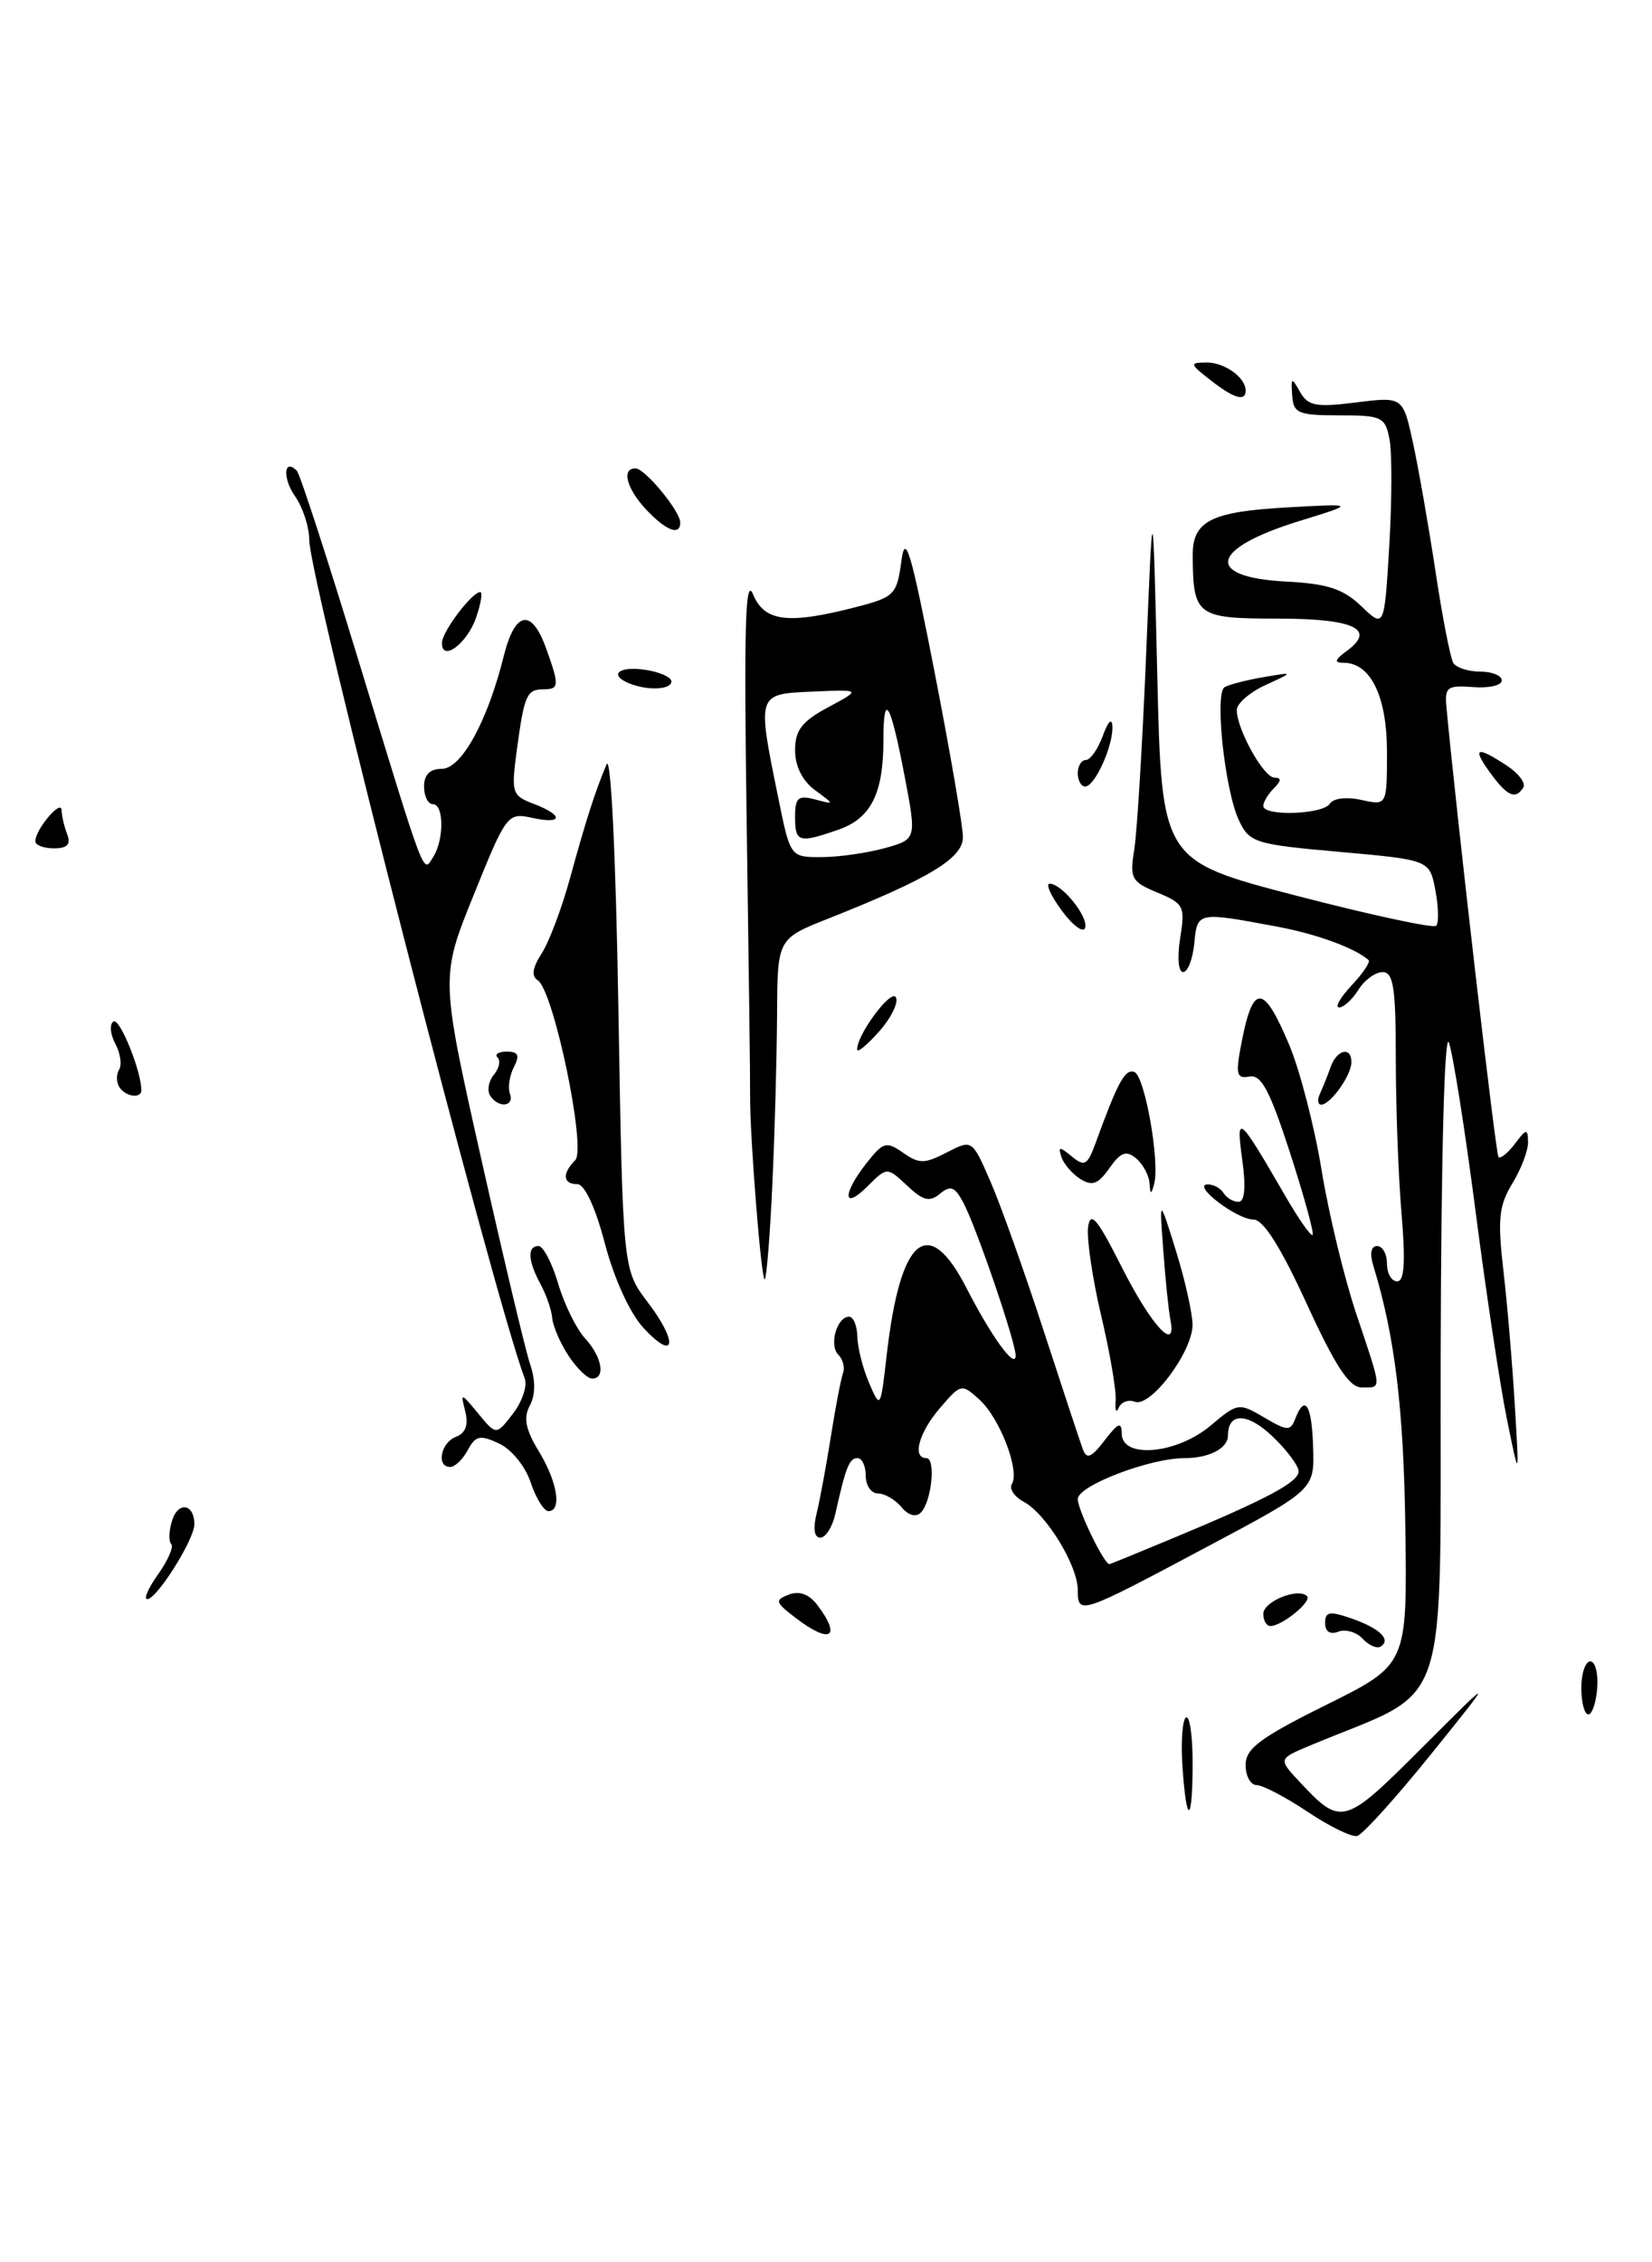 <?xml version="1.0" encoding="UTF-8" standalone="no"?>
<!DOCTYPE svg PUBLIC "-//W3C//DTD SVG 1.1//EN" "http://www.w3.org/Graphics/SVG/1.1/DTD/svg11.dtd" >
<svg xmlns="http://www.w3.org/2000/svg" xmlns:xlink="http://www.w3.org/1999/xlink" version="1.1" viewBox="0 0 187 256">
 <g >
 <path fill="currentColor"
d=" M 87.43 133.94 C 87.70 128.20 87.93 119.61 87.96 114.87 C 88.00 106.23 88.00 106.23 93.75 103.95 C 105.22 99.40 109.00 97.11 109.00 94.73 C 109.00 93.50 107.55 85.08 105.78 76.00 C 103.10 62.28 102.47 60.17 102.03 63.50 C 101.53 67.27 101.24 67.57 97.00 68.67 C 89.21 70.69 86.54 70.37 85.24 67.25 C 84.36 65.13 84.20 71.00 84.52 93.00 C 84.75 108.68 84.93 122.62 84.91 124.00 C 84.87 128.61 86.19 145.14 86.57 144.76 C 86.78 144.55 87.17 139.69 87.43 133.94 Z  M 148.00 205.01 C 145.53 203.36 142.94 202.01 142.25 202.00 C 141.56 202.00 141.00 200.98 141.00 199.73 C 141.00 197.86 142.63 196.64 150.15 192.91 C 159.29 188.37 159.29 188.37 159.08 172.93 C 158.89 159.35 157.89 151.18 155.46 143.25 C 155.03 141.85 155.19 141.00 155.88 141.00 C 156.50 141.00 157.00 141.90 157.00 143.00 C 157.00 144.10 157.52 145.00 158.15 145.00 C 158.97 145.00 159.11 142.81 158.65 137.35 C 158.29 133.14 158.00 125.27 158.00 119.85 C 158.00 111.79 157.73 110.00 156.51 110.00 C 155.69 110.00 154.45 110.90 153.77 112.00 C 153.08 113.10 152.10 114.00 151.59 114.00 C 151.07 114.00 151.71 112.88 153.00 111.50 C 154.29 110.13 155.15 108.84 154.92 108.64 C 153.36 107.28 149.12 105.72 144.68 104.88 C 135.52 103.16 135.53 103.16 135.19 106.75 C 135.01 108.54 134.45 110.00 133.92 110.00 C 133.39 110.00 133.24 108.35 133.59 106.16 C 134.17 102.56 134.01 102.25 131.01 101.00 C 128.06 99.78 127.86 99.40 128.40 96.09 C 128.71 94.12 129.32 84.17 129.74 74.00 C 130.50 55.50 130.50 55.50 131.00 76.45 C 131.50 97.39 131.50 97.39 146.76 101.36 C 155.15 103.54 162.26 105.07 162.57 104.76 C 162.88 104.46 162.84 102.65 162.48 100.75 C 161.83 97.31 161.83 97.31 151.67 96.40 C 142.06 95.55 141.44 95.36 140.25 92.85 C 138.65 89.49 137.46 78.45 138.62 77.76 C 139.10 77.47 141.07 76.96 143.00 76.63 C 146.50 76.03 146.50 76.03 143.25 77.52 C 141.46 78.34 140.00 79.61 140.00 80.35 C 140.00 82.53 143.05 88.00 144.27 88.00 C 145.07 88.00 145.05 88.35 144.20 89.20 C 143.54 89.86 143.00 90.76 143.00 91.20 C 143.00 92.40 149.78 92.17 150.54 90.94 C 150.91 90.33 152.43 90.15 154.10 90.52 C 157.00 91.16 157.00 91.16 157.00 85.09 C 157.00 78.80 155.15 75.00 152.09 75.00 C 150.98 75.00 151.07 74.67 152.46 73.65 C 155.83 71.19 153.26 70.00 144.56 70.00 C 135.47 70.00 135.05 69.69 135.01 62.87 C 134.99 58.96 137.06 57.90 145.69 57.42 C 153.50 56.98 153.50 56.98 147.08 58.96 C 136.97 62.08 136.26 65.32 145.58 65.81 C 150.27 66.05 152.04 66.63 154.10 68.60 C 156.70 71.09 156.70 71.09 157.26 61.78 C 157.56 56.66 157.58 51.24 157.29 49.73 C 156.80 47.18 156.44 47.00 151.60 47.00 C 146.95 47.00 146.41 46.77 146.27 44.75 C 146.12 42.68 146.20 42.65 147.16 44.35 C 148.06 45.94 148.98 46.11 153.51 45.54 C 158.81 44.88 158.81 44.88 159.96 50.19 C 160.59 53.11 161.74 59.67 162.51 64.77 C 163.28 69.87 164.18 74.48 164.51 75.02 C 164.85 75.56 166.22 76.00 167.56 76.00 C 168.90 76.00 170.00 76.45 170.00 77.00 C 170.00 77.56 168.54 77.89 166.75 77.75 C 163.83 77.53 163.52 77.75 163.73 80.00 C 164.91 92.57 169.31 130.59 169.62 130.93 C 169.84 131.16 170.68 130.49 171.48 129.43 C 172.78 127.70 172.94 127.68 172.97 129.23 C 172.99 130.18 172.19 132.29 171.19 133.92 C 169.67 136.43 169.51 137.97 170.17 143.70 C 170.61 147.44 171.19 154.32 171.47 159.00 C 171.98 167.50 171.98 167.50 170.56 160.50 C 169.78 156.65 168.19 146.07 167.02 137.00 C 165.84 127.92 164.49 119.38 164.02 118.00 C 163.51 116.51 163.13 130.75 163.08 153.31 C 162.99 195.20 164.47 190.76 148.37 197.49 C 144.68 199.03 144.68 199.03 147.09 201.61 C 151.84 206.69 152.13 206.61 161.01 197.73 C 169.24 189.50 169.24 189.50 161.99 198.50 C 158.00 203.45 154.23 207.62 153.62 207.76 C 153.00 207.90 150.47 206.67 148.00 205.01 Z  M 133.85 199.90 C 133.66 197.10 133.84 194.60 134.25 194.35 C 134.66 194.09 135.00 196.38 135.00 199.44 C 135.00 206.40 134.31 206.68 133.85 199.90 Z  M 179.00 191.00 C 179.00 189.35 179.46 188.00 180.02 188.00 C 180.57 188.00 180.93 189.35 180.80 191.00 C 180.68 192.65 180.22 194.00 179.79 194.00 C 179.35 194.00 179.00 192.65 179.00 191.00 Z  M 154.24 185.43 C 153.55 184.68 152.31 184.33 151.49 184.64 C 150.56 185.00 150.00 184.63 150.00 183.66 C 150.00 182.37 150.50 182.28 153.00 183.15 C 156.19 184.26 157.53 185.56 156.27 186.33 C 155.84 186.58 154.93 186.18 154.24 185.43 Z  M 90.01 183.04 C 87.75 181.31 87.68 181.06 89.30 180.44 C 90.48 179.99 91.58 180.39 92.52 181.62 C 95.32 185.33 93.97 186.09 90.01 183.04 Z  M 143.00 182.62 C 143.00 181.22 146.96 179.62 147.95 180.62 C 148.54 181.21 145.12 184.00 143.81 184.00 C 143.36 184.00 143.00 183.38 143.00 182.62 Z  M 122.00 179.94 C 122.00 177.15 118.42 171.30 115.88 169.94 C 114.82 169.37 114.21 168.46 114.54 167.93 C 115.47 166.44 113.17 160.46 110.87 158.38 C 108.85 156.55 108.77 156.57 106.41 159.32 C 104.01 162.10 103.22 165.00 104.86 165.00 C 105.96 165.00 105.45 169.95 104.23 171.17 C 103.68 171.72 102.81 171.48 102.04 170.54 C 101.33 169.69 100.14 169.00 99.38 169.00 C 98.62 169.00 98.00 168.10 98.00 167.00 C 98.00 165.90 97.58 165.00 97.07 165.00 C 96.14 165.00 95.74 165.99 94.57 171.25 C 94.24 172.76 93.47 174.00 92.86 174.00 C 92.17 174.00 92.01 172.99 92.44 171.25 C 92.81 169.74 93.54 165.80 94.06 162.50 C 94.58 159.20 95.20 155.99 95.43 155.37 C 95.66 154.75 95.41 153.81 94.89 153.29 C 93.82 152.22 94.73 149.00 96.11 149.00 C 96.60 149.00 97.02 150.01 97.05 151.25 C 97.07 152.49 97.67 154.85 98.38 156.50 C 99.66 159.47 99.67 159.44 100.38 153.26 C 101.91 139.95 105.07 137.31 109.40 145.75 C 112.23 151.26 114.92 154.97 114.97 153.43 C 115.01 151.99 110.51 138.82 109.03 136.06 C 108.08 134.28 107.59 134.10 106.40 135.08 C 105.23 136.06 104.50 135.88 102.68 134.16 C 100.41 132.04 100.41 132.04 98.20 134.24 C 95.41 137.03 95.32 135.13 98.08 131.63 C 99.97 129.22 100.33 129.12 102.22 130.44 C 104.04 131.72 104.66 131.71 107.17 130.41 C 110.04 128.93 110.04 128.93 112.12 133.71 C 113.27 136.35 115.96 143.90 118.11 150.50 C 120.26 157.10 122.27 163.17 122.57 163.99 C 123.01 165.17 123.53 164.96 125.04 162.99 C 126.59 160.98 126.96 160.83 126.98 162.25 C 127.01 165.10 133.20 164.54 137.01 161.34 C 140.11 158.73 140.24 158.71 143.10 160.40 C 145.71 161.94 146.08 161.96 146.61 160.56 C 147.71 157.70 148.50 158.95 148.64 163.78 C 148.79 168.57 148.79 168.57 136.64 175.03 C 122.23 182.71 122.00 182.79 122.00 179.94 Z  M 132.61 174.13 C 143.34 169.67 147.00 167.72 147.00 166.50 C 147.00 165.88 145.69 164.12 144.08 162.58 C 141.23 159.84 139.00 159.79 139.00 162.45 C 139.00 163.89 136.87 165.00 134.10 165.00 C 130.14 165.00 122.00 168.12 122.00 169.63 C 122.00 170.87 124.98 177.00 125.58 177.00 C 125.66 177.00 128.82 175.71 132.61 174.13 Z  M 17.90 178.14 C 19.02 176.56 19.69 175.02 19.38 174.71 C 19.07 174.40 19.12 173.21 19.48 172.06 C 20.18 169.85 22.00 170.16 22.00 172.49 C 22.00 174.20 17.79 180.90 16.68 180.96 C 16.23 180.98 16.78 179.71 17.90 178.14 Z  M 60.07 167.75 C 59.47 165.93 57.89 163.99 56.48 163.34 C 54.34 162.34 53.83 162.45 52.95 164.09 C 52.39 165.14 51.50 166.00 50.96 166.00 C 49.36 166.00 49.88 163.26 51.61 162.59 C 52.70 162.18 53.04 161.25 52.67 159.74 C 52.12 157.55 52.15 157.56 54.14 159.96 C 56.17 162.43 56.17 162.43 58.07 159.96 C 59.11 158.61 59.71 156.82 59.40 156.00 C 55.76 146.30 35.00 65.52 35.00 61.05 C 35.00 59.62 34.28 57.42 33.40 56.16 C 31.96 54.10 32.12 51.79 33.60 53.27 C 33.94 53.60 37.03 63.10 40.47 74.38 C 48.30 100.00 47.86 98.83 49.04 96.97 C 50.28 95.01 50.26 91.00 49.00 91.00 C 48.45 91.00 48.00 90.10 48.00 89.00 C 48.00 87.66 48.67 87.00 50.01 87.00 C 52.23 87.00 55.18 81.64 57.02 74.25 C 58.29 69.15 60.16 68.79 61.80 73.32 C 63.33 77.56 63.31 78.00 61.56 78.00 C 59.63 78.00 59.35 78.63 58.52 84.74 C 57.85 89.74 57.93 90.02 60.41 90.96 C 63.86 92.28 63.72 93.32 60.20 92.54 C 57.46 91.94 57.30 92.16 53.63 101.25 C 49.86 110.56 49.86 110.56 54.45 131.03 C 56.98 142.29 59.47 152.78 60.00 154.35 C 60.63 156.20 60.62 157.85 59.97 159.06 C 59.23 160.44 59.49 161.75 60.98 164.21 C 63.10 167.67 63.63 171.00 62.08 171.00 C 61.57 171.00 60.67 169.54 60.07 167.75 Z  M 126.29 158.50 C 126.38 157.40 125.64 153.05 124.64 148.84 C 123.65 144.62 122.99 140.12 123.17 138.84 C 123.44 136.97 124.21 137.90 127.00 143.43 C 130.35 150.06 133.26 153.18 132.48 149.31 C 132.28 148.31 131.92 144.80 131.68 141.50 C 131.23 135.50 131.23 135.50 133.10 141.50 C 134.13 144.80 134.98 148.58 134.99 149.91 C 135.00 152.95 130.24 159.31 128.46 158.62 C 127.73 158.34 126.90 158.65 126.63 159.31 C 126.35 159.96 126.20 159.60 126.29 158.50 Z  M 147.90 147.50 C 144.95 141.07 143.00 138.00 141.88 138.00 C 139.99 138.00 134.87 134.08 136.69 134.03 C 137.35 134.01 138.16 134.45 138.50 135.00 C 138.84 135.55 139.60 136.00 140.19 136.00 C 140.90 136.00 141.05 134.38 140.62 131.26 C 139.89 125.92 140.18 126.16 145.47 135.30 C 146.99 137.93 148.40 139.94 148.58 139.75 C 148.77 139.56 147.62 135.38 146.03 130.46 C 143.75 123.43 142.77 121.57 141.44 121.82 C 140.00 122.10 139.85 121.59 140.47 118.33 C 141.80 111.23 142.98 111.22 145.94 118.25 C 147.15 121.14 148.80 127.51 149.60 132.42 C 150.40 137.32 152.17 144.64 153.53 148.69 C 156.48 157.49 156.45 157.00 154.13 157.00 C 152.73 157.00 151.14 154.57 147.90 147.50 Z  M 64.35 153.41 C 63.42 151.99 62.59 150.07 62.51 149.16 C 62.44 148.25 61.84 146.52 61.19 145.32 C 59.75 142.67 59.66 141.00 60.96 141.00 C 61.49 141.00 62.49 142.91 63.18 145.25 C 63.87 147.59 65.24 150.37 66.22 151.44 C 68.15 153.54 68.59 156.00 67.02 156.00 C 66.49 156.00 65.28 154.83 64.35 153.41 Z  M 72.87 150.30 C 71.32 148.64 69.54 144.76 68.48 140.75 C 67.40 136.62 66.18 134.00 65.35 134.00 C 63.71 134.00 63.61 132.79 65.11 131.29 C 66.41 129.99 62.66 112.03 60.86 110.92 C 60.13 110.46 60.28 109.49 61.32 107.88 C 62.16 106.57 63.58 102.80 64.49 99.50 C 66.30 92.90 67.37 89.54 68.66 86.50 C 69.15 85.32 69.70 96.61 70.00 114.08 C 70.50 143.66 70.50 143.66 73.32 147.36 C 76.79 151.91 76.45 154.15 72.87 150.30 Z  M 130.12 133.87 C 130.05 132.98 129.37 131.72 128.59 131.07 C 127.47 130.15 126.85 130.38 125.58 132.19 C 124.31 134.00 123.63 134.25 122.30 133.42 C 121.37 132.83 120.41 131.71 120.15 130.93 C 119.75 129.72 119.92 129.71 121.32 130.86 C 122.76 132.05 123.09 131.87 124.01 129.36 C 126.54 122.42 127.34 120.95 128.39 121.30 C 129.58 121.69 131.32 131.50 130.64 133.99 C 130.31 135.23 130.21 135.21 130.12 133.87 Z  M 55.47 123.96 C 55.12 123.38 55.31 122.33 55.91 121.61 C 56.50 120.90 56.69 120.02 56.32 119.66 C 55.96 119.30 56.43 119.00 57.37 119.00 C 58.67 119.00 58.86 119.42 58.17 120.75 C 57.68 121.71 57.47 123.06 57.72 123.75 C 58.26 125.26 56.38 125.43 55.47 123.96 Z  M 149.42 123.75 C 149.74 123.06 150.28 121.71 150.62 120.75 C 151.32 118.74 153.02 118.38 152.97 120.25 C 152.93 121.74 150.59 125.00 149.56 125.00 C 149.16 125.00 149.10 124.44 149.42 123.75 Z  M 13.50 123.00 C 13.16 122.45 13.15 121.56 13.49 121.02 C 13.82 120.48 13.62 119.16 13.04 118.08 C 12.47 117.00 12.38 115.88 12.85 115.59 C 13.55 115.16 16.00 121.19 16.00 123.37 C 16.00 124.37 14.18 124.10 13.50 123.00 Z  M 97.03 118.77 C 96.96 117.15 100.83 111.91 101.40 112.84 C 101.75 113.40 100.91 115.13 99.55 116.68 C 98.18 118.23 97.05 119.17 97.03 118.77 Z  M 120.20 103.06 C 118.96 101.38 118.33 100.00 118.82 100.00 C 120.21 100.00 123.24 103.77 122.83 105.00 C 122.63 105.61 121.44 104.74 120.20 103.06 Z  M 4.00 95.19 C 4.00 93.87 6.93 90.39 6.97 91.67 C 6.99 92.31 7.27 93.55 7.61 94.42 C 8.04 95.55 7.62 96.00 6.11 96.00 C 4.95 96.00 4.00 95.64 4.00 95.19 Z  M 168.70 87.47 C 166.61 84.60 167.10 84.37 170.53 86.61 C 171.88 87.49 172.74 88.62 172.43 89.11 C 171.56 90.52 170.63 90.12 168.70 87.47 Z  M 122.00 87.50 C 122.00 86.67 122.41 86.00 122.92 86.00 C 123.42 86.00 124.29 84.76 124.84 83.25 C 125.44 81.61 125.87 81.19 125.92 82.20 C 126.02 84.39 123.93 89.00 122.84 89.00 C 122.38 89.00 122.00 88.33 122.00 87.50 Z  M 71.25 77.34 C 68.86 76.37 70.02 75.35 73.00 75.79 C 74.65 76.03 76.00 76.63 76.00 77.11 C 76.00 78.05 73.34 78.18 71.25 77.34 Z  M 50.03 72.72 C 50.07 71.44 53.43 67.00 54.36 67.00 C 54.65 67.00 54.44 68.31 53.88 69.92 C 52.85 72.87 49.97 74.97 50.03 72.72 Z  M 73.17 57.69 C 70.92 55.29 70.31 53.00 71.93 53.00 C 73.00 53.00 77.00 57.84 77.00 59.13 C 77.00 60.67 75.41 60.06 73.17 57.69 Z  M 137.00 43.00 C 134.66 41.17 134.63 41.04 136.55 41.02 C 138.61 41.00 141.00 42.71 141.00 44.20 C 141.00 45.49 139.67 45.09 137.00 43.00 Z  M 88.09 90.25 C 85.68 78.43 85.65 78.54 92.00 78.26 C 97.50 78.02 97.50 78.02 93.75 80.03 C 90.76 81.64 90.00 82.63 90.00 84.90 C 90.00 86.71 90.83 88.36 92.25 89.41 C 94.50 91.06 94.50 91.06 92.25 90.46 C 90.35 89.96 90.00 90.26 90.00 92.43 C 90.00 95.33 90.41 95.45 94.92 93.88 C 98.59 92.60 100.00 89.79 100.00 83.77 C 100.00 78.08 100.80 79.45 102.40 87.84 C 103.76 94.97 103.76 94.97 100.13 95.98 C 98.13 96.53 94.92 96.99 92.98 96.99 C 89.46 97.00 89.46 97.00 88.09 90.25 Z "/>
</g>
</svg>